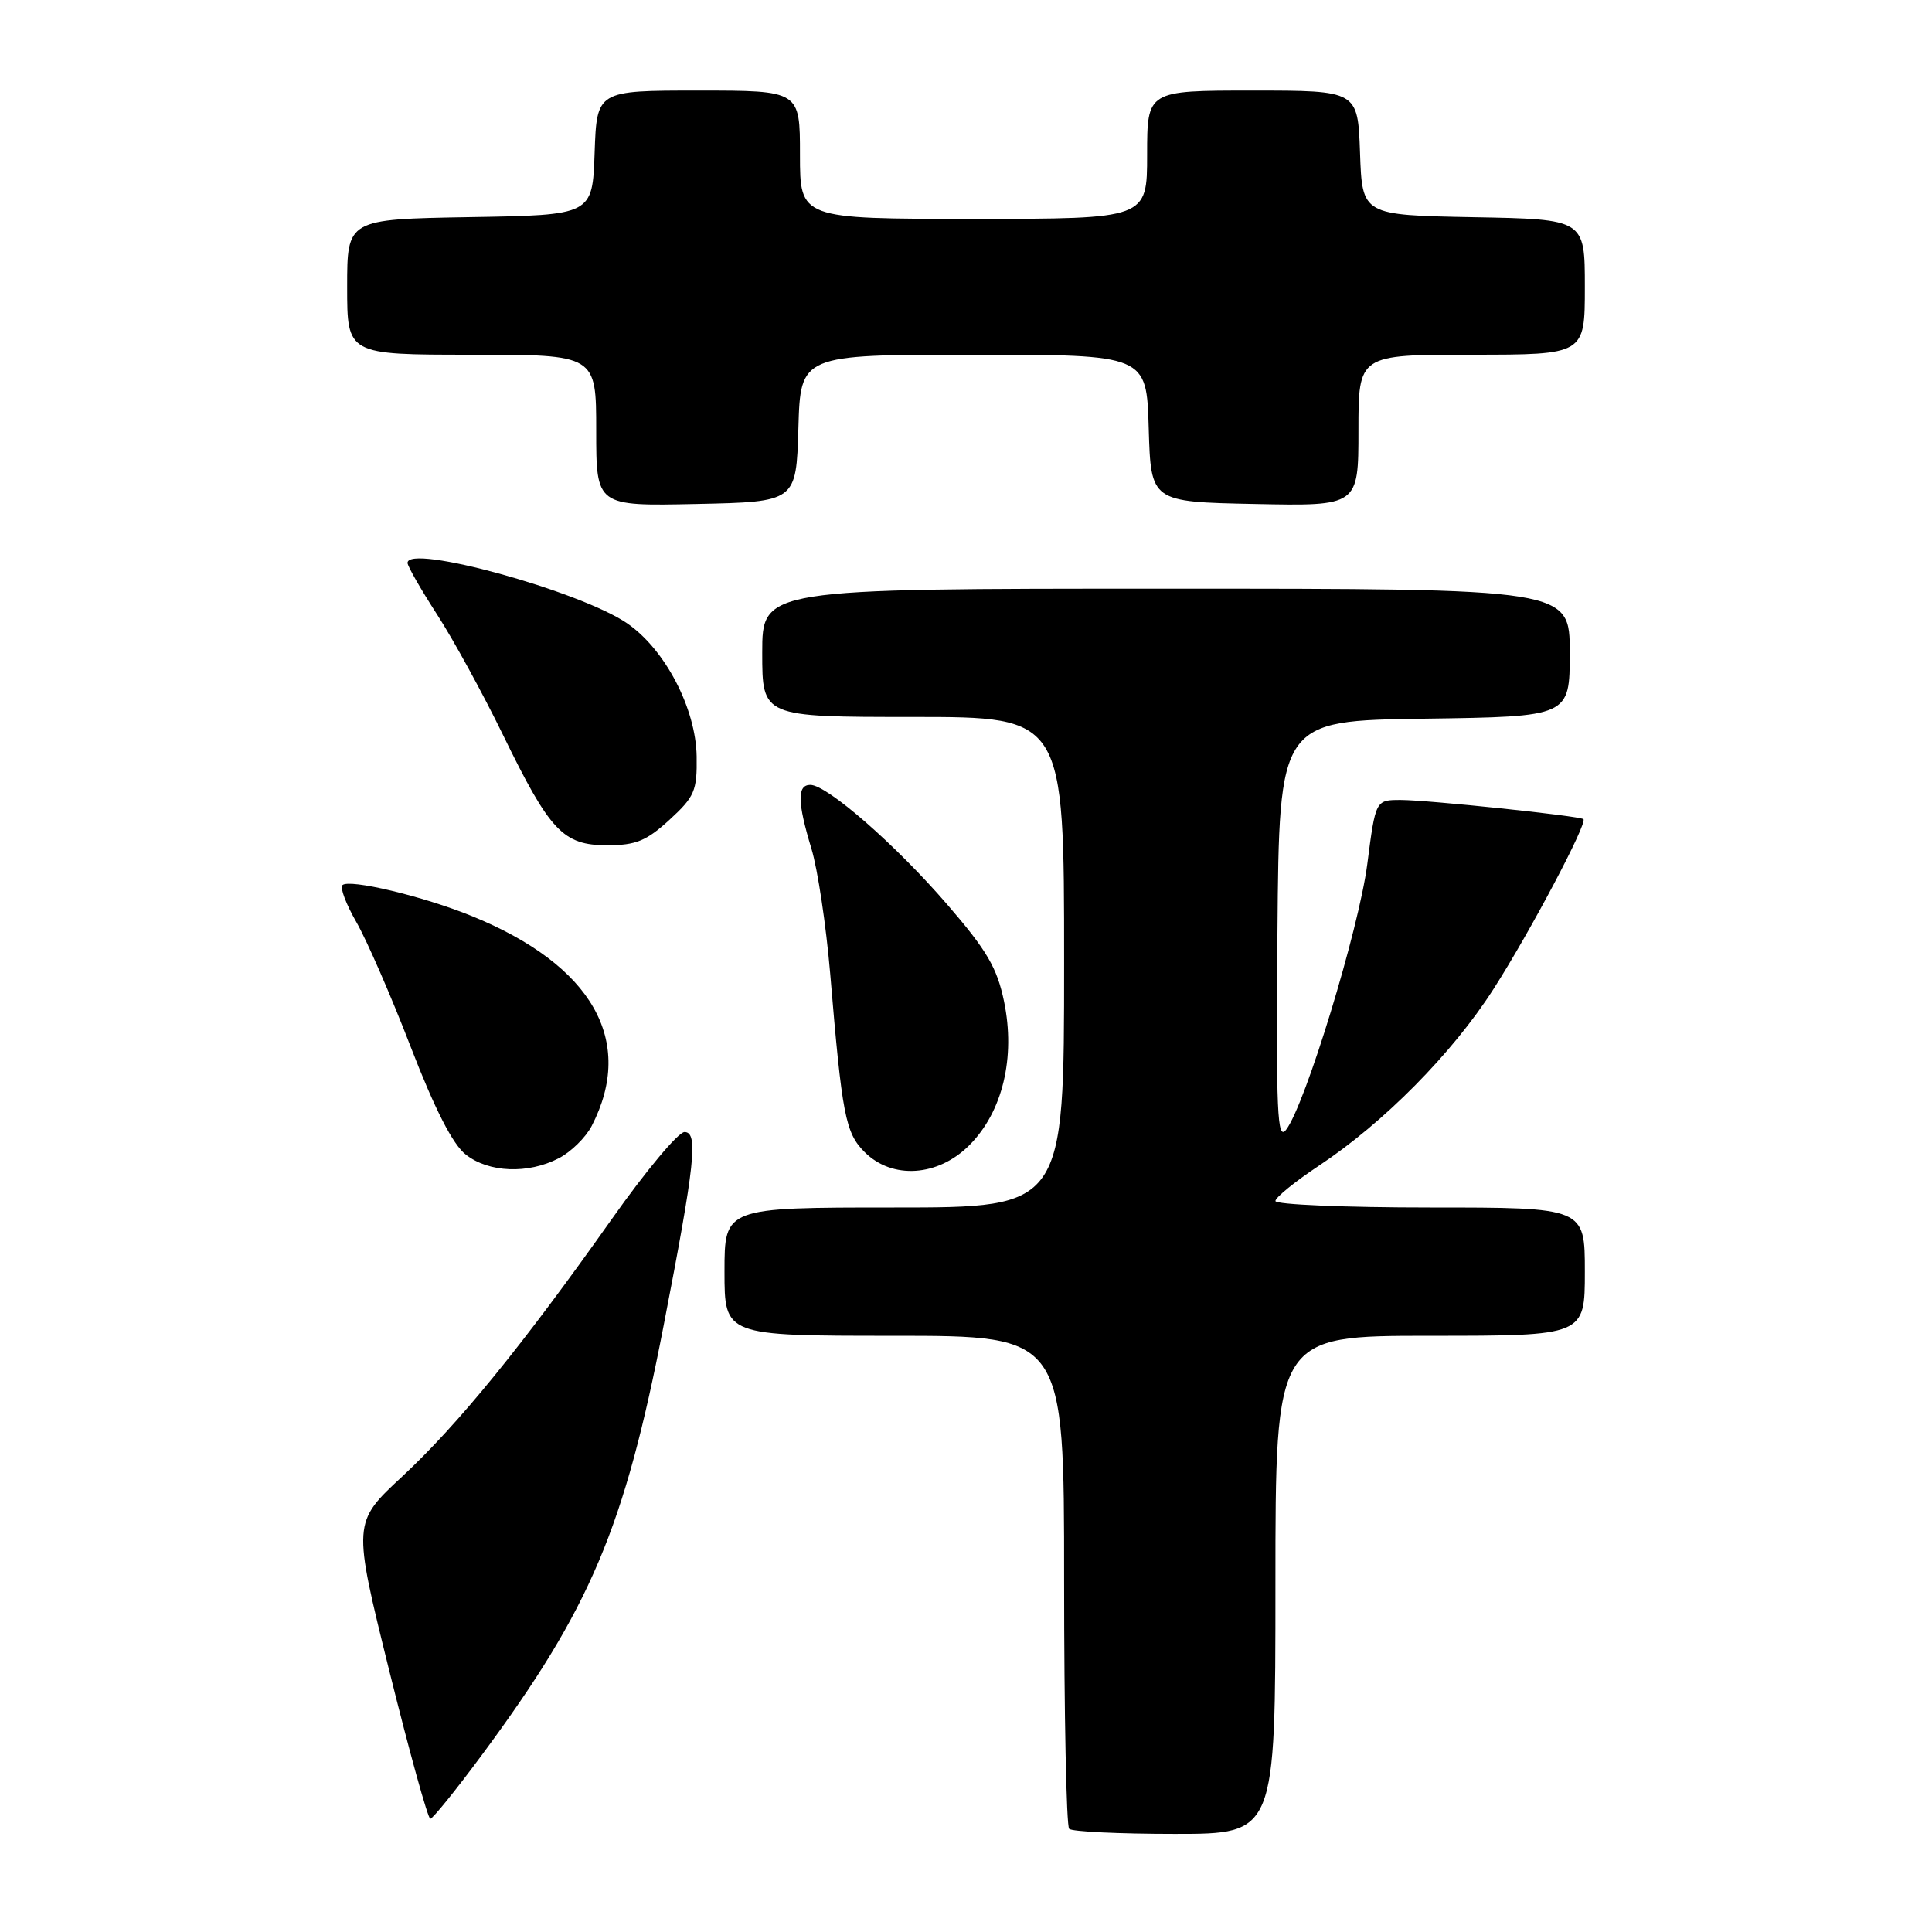 <?xml version="1.0" encoding="UTF-8" standalone="no"?>
<!DOCTYPE svg PUBLIC "-//W3C//DTD SVG 1.1//EN" "http://www.w3.org/Graphics/SVG/1.1/DTD/svg11.dtd" >
<svg xmlns="http://www.w3.org/2000/svg" xmlns:xlink="http://www.w3.org/1999/xlink" version="1.1" viewBox="0 0 256 256">
 <g >
 <path fill="currentColor"
d=" M 169.00 210.00 C 169.00 177.00 169.00 177.00 189.50 177.00 C 210.00 177.00 210.00 177.00 210.00 168.50 C 210.00 160.00 210.00 160.00 189.50 160.00 C 178.22 160.00 169.00 159.61 169.00 159.14 C 169.00 158.67 171.59 156.57 174.75 154.47 C 183.34 148.78 192.43 139.59 197.88 131.08 C 202.75 123.48 210.40 109.02 209.81 108.54 C 209.29 108.11 189.16 106.00 185.60 106.00 C 182.27 106.00 182.27 106.00 181.17 114.52 C 180.05 123.14 172.96 146.38 170.42 149.69 C 169.24 151.24 169.08 147.47 169.27 123.50 C 169.50 95.50 169.50 95.50 188.75 95.23 C 208.00 94.96 208.00 94.96 208.00 86.48 C 208.00 78.00 208.00 78.00 154.50 78.00 C 101.00 78.00 101.00 78.00 101.00 86.50 C 101.00 95.00 101.00 95.00 121.00 95.00 C 141.00 95.00 141.00 95.00 141.00 127.50 C 141.00 160.00 141.00 160.00 118.50 160.00 C 96.00 160.00 96.00 160.00 96.00 168.50 C 96.00 177.00 96.00 177.00 118.50 177.00 C 141.00 177.00 141.00 177.00 141.00 209.33 C 141.00 227.12 141.30 241.97 141.67 242.33 C 142.03 242.70 148.33 243.00 155.67 243.00 C 169.00 243.00 169.00 243.00 169.00 210.00 Z  M 63.81 232.60 C 78.24 213.12 82.73 202.52 87.93 175.67 C 92.10 154.17 92.55 150.00 90.70 150.00 C 89.88 150.00 85.56 155.17 81.09 161.50 C 69.19 178.33 60.74 188.71 53.31 195.63 C 46.72 201.75 46.72 201.75 51.58 221.38 C 54.26 232.17 56.70 241.00 57.02 241.00 C 57.33 241.00 60.39 237.22 63.81 232.60 Z  M 74.03 153.48 C 75.65 152.65 77.61 150.72 78.40 149.20 C 84.23 137.93 78.49 127.88 62.51 121.38 C 56.06 118.75 46.25 116.42 45.37 117.29 C 45.03 117.63 45.87 119.84 47.23 122.20 C 48.59 124.57 51.84 132.01 54.43 138.74 C 57.62 146.99 59.99 151.64 61.72 152.99 C 64.76 155.38 69.96 155.59 74.03 153.48 Z  M 128.44 151.75 C 132.85 147.34 134.58 140.13 133.04 132.69 C 132.12 128.24 130.76 125.92 125.52 119.86 C 118.68 111.93 109.60 104.00 107.37 104.00 C 105.61 104.00 105.65 106.29 107.52 112.46 C 108.35 115.18 109.46 122.61 110.00 128.96 C 111.58 147.83 112.02 150.11 114.57 152.66 C 118.22 156.31 124.29 155.92 128.44 151.75 Z  M 88.71 108.63 C 92.04 105.57 92.38 104.79 92.31 100.23 C 92.21 93.87 88.13 86.05 83.11 82.60 C 76.88 78.32 54.00 72.02 54.00 74.59 C 54.00 75.01 55.76 78.09 57.92 81.43 C 60.08 84.77 63.99 91.92 66.62 97.32 C 72.88 110.17 74.60 112.00 80.47 112.00 C 84.25 112.00 85.65 111.43 88.71 108.63 Z  M 105.79 56.75 C 106.07 47.00 106.07 47.00 129.00 47.00 C 151.93 47.00 151.93 47.00 152.21 56.75 C 152.50 66.50 152.50 66.50 166.25 66.78 C 180.00 67.06 180.00 67.06 180.00 57.03 C 180.00 47.00 180.00 47.00 195.00 47.00 C 210.00 47.00 210.00 47.00 210.00 38.03 C 210.00 29.05 210.00 29.05 195.25 28.78 C 180.50 28.50 180.50 28.50 180.21 20.25 C 179.92 12.00 179.92 12.00 165.96 12.00 C 152.00 12.00 152.00 12.00 152.00 20.50 C 152.00 29.00 152.00 29.00 129.00 29.00 C 106.00 29.00 106.00 29.00 106.00 20.50 C 106.00 12.00 106.00 12.00 92.54 12.00 C 79.08 12.00 79.08 12.00 78.79 20.25 C 78.50 28.50 78.50 28.50 62.25 28.77 C 46.00 29.05 46.00 29.05 46.00 38.02 C 46.00 47.00 46.00 47.00 62.50 47.00 C 79.00 47.00 79.00 47.00 79.00 57.03 C 79.00 67.06 79.00 67.06 92.25 66.78 C 105.50 66.50 105.50 66.50 105.79 56.75 Z "/>
</g>
</svg>